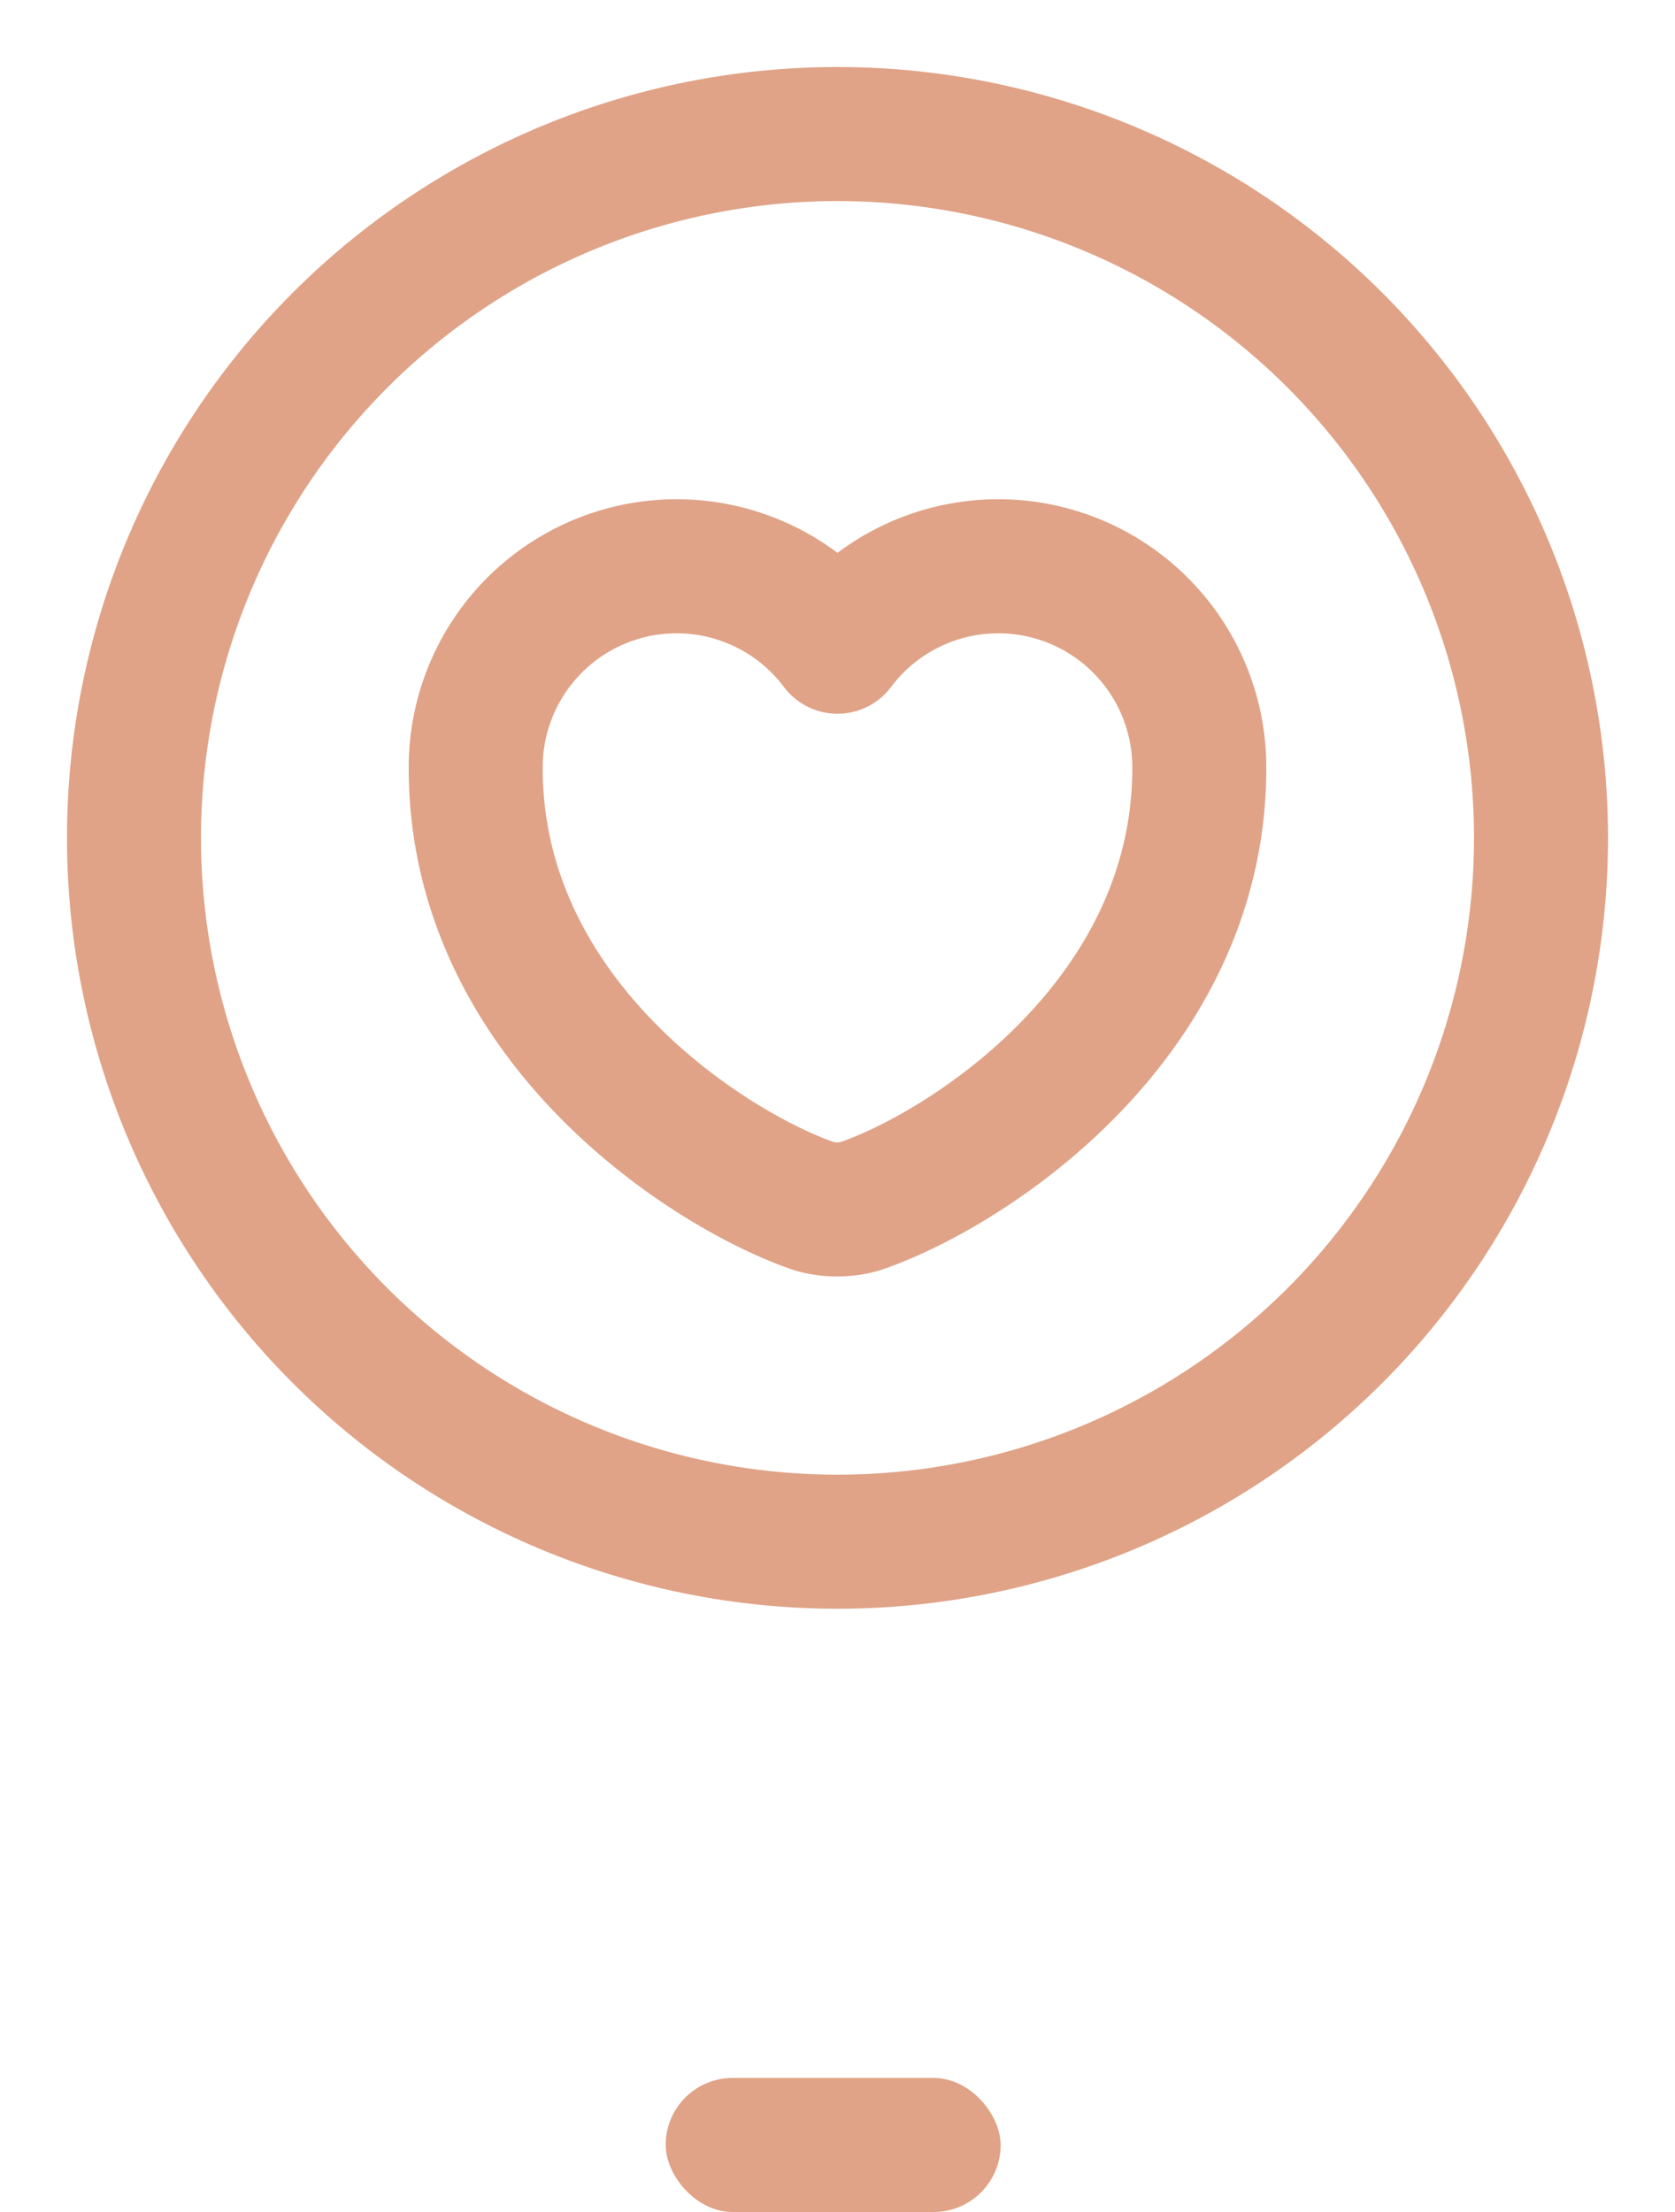 <svg id="heart-circle_linear" data-name="heart-circle/linear" xmlns="http://www.w3.org/2000/svg" width="25" height="33" viewBox="0 0 25 33">
  <g id="vuesax_linear_heart-circle" data-name="vuesax/linear/heart-circle">
    <g id="heart-circle">
      <path id="Vector" d="M21,10.5A10.5,10.5,0,1,1,10.5,0,10.5,10.5,0,0,1,21,10.5Z" transform="translate(2 2)" fill="none" stroke="#e0a387" stroke-linecap="round" stroke-linejoin="round" stroke-width="2"/>
      <path id="Vector-2" data-name="Vector" d="M5.73,9.56a1.269,1.269,0,0,1-.67,0C3.5,9.03,0,6.8,0,3.02A3,3,0,0,1,5.4,1.21a3,3,0,0,1,5.4,1.81C10.8,6.8,7.3,9.03,5.73,9.56Z" transform="translate(7.1 8.438)" fill="none" stroke="#e0a387" stroke-linecap="round" stroke-linejoin="round" stroke-width="2"/>
      <path id="Vector-3" data-name="Vector" d="M0,0H25V25H0Z" fill="none" opacity="0"/>
    </g>
    <rect id="Rectangle_56335" data-name="Rectangle 56335" width="5" height="2" rx="1" transform="translate(9.935 31)" fill="#e0a387"/>
  </g>
</svg>
